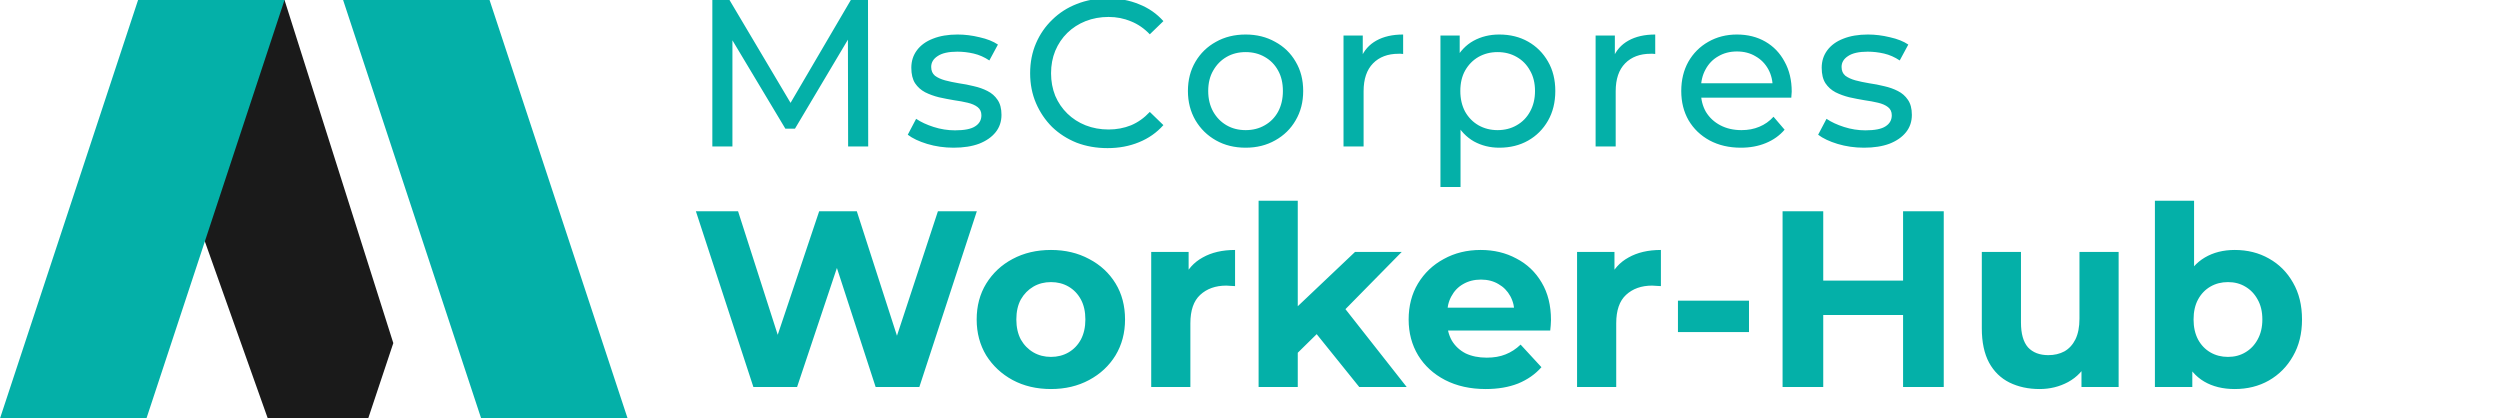 <svg width="239" height="40" viewBox="0 0 239 40" fill="none" xmlns="http://www.w3.org/2000/svg">
<g clip-path="url(#clip0_1_6)">
<path d="M25.6 40L19.2 22L26 0H27.2L37.6 32.8L35.2 40H25.6Z" fill="#1A1A1A"/>
<path d="M27.2 0H13.2L0 40H14L27.2 0Z" fill="#04B0A8"/>
<path d="M32.8 0H46.8L60 40H46L32.8 0Z" fill="#04B0A8"/>
<path d="M68.1 14V3.8147e-07H69.74L76.02 10.58H75.14L81.34 3.8147e-07H82.98L83 14H81.08L81.06 3.02H81.52L76 12.3H75.08L69.52 3.02H70.02V14H68.1ZM91.162 14.12C90.282 14.12 89.442 14 88.642 13.76C87.855 13.52 87.235 13.227 86.782 12.88L87.582 11.36C88.035 11.667 88.595 11.927 89.262 12.14C89.928 12.353 90.608 12.46 91.302 12.46C92.195 12.46 92.835 12.333 93.222 12.08C93.622 11.827 93.822 11.473 93.822 11.02C93.822 10.687 93.702 10.427 93.462 10.24C93.222 10.053 92.902 9.913 92.502 9.82C92.115 9.727 91.682 9.647 91.202 9.58C90.722 9.5 90.242 9.407 89.762 9.3C89.282 9.18 88.842 9.02 88.442 8.82C88.042 8.607 87.722 8.32 87.482 7.96C87.242 7.587 87.122 7.093 87.122 6.48C87.122 5.84 87.302 5.28 87.662 4.8C88.022 4.32 88.528 3.953 89.182 3.7C89.848 3.433 90.635 3.3 91.542 3.3C92.235 3.3 92.935 3.387 93.642 3.56C94.362 3.72 94.948 3.953 95.402 4.26L94.582 5.78C94.102 5.46 93.602 5.24 93.082 5.12C92.562 5 92.042 4.94 91.522 4.94C90.682 4.94 90.055 5.08 89.642 5.36C89.228 5.627 89.022 5.973 89.022 6.4C89.022 6.76 89.142 7.04 89.382 7.24C89.635 7.427 89.955 7.573 90.342 7.68C90.742 7.787 91.182 7.88 91.662 7.96C92.142 8.027 92.622 8.12 93.102 8.24C93.582 8.347 94.015 8.5 94.402 8.7C94.802 8.9 95.122 9.18 95.362 9.54C95.615 9.9 95.742 10.38 95.742 10.98C95.742 11.62 95.555 12.173 95.182 12.64C94.808 13.107 94.282 13.473 93.602 13.74C92.922 13.993 92.108 14.12 91.162 14.12ZM105.881 14.16C104.814 14.16 103.828 13.987 102.921 13.64C102.028 13.28 101.248 12.78 100.581 12.14C99.928 11.487 99.414 10.727 99.041 9.86C98.668 8.993 98.481 8.04 98.481 7C98.481 5.96 98.668 5.007 99.041 4.14C99.414 3.273 99.934 2.52 100.601 1.88C101.268 1.227 102.048 0.727 102.941 0.38C103.848 0.02 104.834 -0.16 105.901 -0.16C106.981 -0.16 107.974 0.027 108.881 0.4C109.801 0.76 110.581 1.3 111.221 2.02L109.921 3.28C109.388 2.72 108.788 2.307 108.121 2.04C107.454 1.76 106.741 1.62 105.981 1.62C105.194 1.62 104.461 1.753 103.781 2.02C103.114 2.287 102.534 2.66 102.041 3.14C101.548 3.62 101.161 4.193 100.881 4.86C100.614 5.513 100.481 6.227 100.481 7C100.481 7.773 100.614 8.493 100.881 9.16C101.161 9.813 101.548 10.38 102.041 10.86C102.534 11.34 103.114 11.713 103.781 11.98C104.461 12.247 105.194 12.38 105.981 12.38C106.741 12.38 107.454 12.247 108.121 11.98C108.788 11.7 109.388 11.273 109.921 10.7L111.221 11.96C110.581 12.68 109.801 13.227 108.881 13.6C107.974 13.973 106.974 14.16 105.881 14.16ZM119.085 14.12C118.018 14.12 117.072 13.887 116.245 13.42C115.418 12.953 114.765 12.313 114.285 11.5C113.805 10.673 113.565 9.74 113.565 8.7C113.565 7.647 113.805 6.713 114.285 5.9C114.765 5.087 115.418 4.453 116.245 4C117.072 3.533 118.018 3.3 119.085 3.3C120.138 3.3 121.078 3.533 121.905 4C122.745 4.453 123.398 5.087 123.865 5.9C124.345 6.7 124.585 7.633 124.585 8.7C124.585 9.753 124.345 10.687 123.865 11.5C123.398 12.313 122.745 12.953 121.905 13.42C121.078 13.887 120.138 14.12 119.085 14.12ZM119.085 12.44C119.765 12.44 120.372 12.287 120.905 11.98C121.452 11.673 121.878 11.24 122.185 10.68C122.492 10.107 122.645 9.447 122.645 8.7C122.645 7.94 122.492 7.287 122.185 6.74C121.878 6.18 121.452 5.747 120.905 5.44C120.372 5.133 119.765 4.98 119.085 4.98C118.405 4.98 117.798 5.133 117.265 5.44C116.732 5.747 116.305 6.18 115.985 6.74C115.665 7.287 115.505 7.94 115.505 8.7C115.505 9.447 115.665 10.107 115.985 10.68C116.305 11.24 116.732 11.673 117.265 11.98C117.798 12.287 118.405 12.44 119.085 12.44ZM128.44 14V3.4H130.28V6.28L130.1 5.56C130.394 4.827 130.887 4.267 131.58 3.88C132.274 3.493 133.127 3.3 134.14 3.3V5.16C134.06 5.147 133.98 5.14 133.9 5.14C133.834 5.14 133.767 5.14 133.7 5.14C132.674 5.14 131.86 5.447 131.26 6.06C130.66 6.673 130.36 7.56 130.36 8.72V14H128.44ZM143.327 14.12C142.447 14.12 141.64 13.92 140.907 13.52C140.187 13.107 139.607 12.5 139.167 11.7C138.74 10.9 138.527 9.9 138.527 8.7C138.527 7.5 138.733 6.5 139.147 5.7C139.573 4.9 140.147 4.3 140.867 3.9C141.6 3.5 142.42 3.3 143.327 3.3C144.367 3.3 145.287 3.527 146.087 3.98C146.887 4.433 147.52 5.067 147.987 5.88C148.453 6.68 148.687 7.62 148.687 8.7C148.687 9.78 148.453 10.727 147.987 11.54C147.52 12.353 146.887 12.987 146.087 13.44C145.287 13.893 144.367 14.12 143.327 14.12ZM137.707 17.88V3.4H139.547V6.26L139.427 8.72L139.627 11.18V17.88H137.707ZM143.167 12.44C143.847 12.44 144.453 12.287 144.987 11.98C145.533 11.673 145.96 11.24 146.267 10.68C146.587 10.107 146.747 9.447 146.747 8.7C146.747 7.94 146.587 7.287 146.267 6.74C145.96 6.18 145.533 5.747 144.987 5.44C144.453 5.133 143.847 4.98 143.167 4.98C142.5 4.98 141.893 5.133 141.347 5.44C140.813 5.747 140.387 6.18 140.067 6.74C139.76 7.287 139.607 7.94 139.607 8.7C139.607 9.447 139.76 10.107 140.067 10.68C140.387 11.24 140.813 11.673 141.347 11.98C141.893 12.287 142.5 12.44 143.167 12.44ZM152.54 14V3.4H154.38V6.28L154.2 5.56C154.493 4.827 154.986 4.267 155.68 3.88C156.373 3.493 157.226 3.3 158.24 3.3V5.16C158.16 5.147 158.08 5.14 158 5.14C157.933 5.14 157.866 5.14 157.8 5.14C156.773 5.14 155.96 5.447 155.36 6.06C154.76 6.673 154.46 7.56 154.46 8.72V14H152.54ZM166.428 14.12C165.295 14.12 164.295 13.887 163.428 13.42C162.575 12.953 161.908 12.313 161.428 11.5C160.962 10.687 160.728 9.753 160.728 8.7C160.728 7.647 160.955 6.713 161.408 5.9C161.875 5.087 162.508 4.453 163.308 4C164.122 3.533 165.035 3.3 166.048 3.3C167.075 3.3 167.982 3.527 168.768 3.98C169.555 4.433 170.168 5.073 170.608 5.9C171.062 6.713 171.288 7.667 171.288 8.76C171.288 8.84 171.282 8.933 171.268 9.04C171.268 9.147 171.262 9.247 171.248 9.34H162.228V7.96H170.248L169.468 8.44C169.482 7.76 169.342 7.153 169.048 6.62C168.755 6.087 168.348 5.673 167.828 5.38C167.322 5.073 166.728 4.92 166.048 4.92C165.382 4.92 164.788 5.073 164.268 5.38C163.748 5.673 163.342 6.093 163.048 6.64C162.755 7.173 162.608 7.787 162.608 8.48V8.8C162.608 9.507 162.768 10.14 163.088 10.7C163.422 11.247 163.882 11.673 164.468 11.98C165.055 12.287 165.728 12.44 166.488 12.44C167.115 12.44 167.682 12.333 168.188 12.12C168.708 11.907 169.162 11.587 169.548 11.16L170.608 12.4C170.128 12.96 169.528 13.387 168.808 13.68C168.102 13.973 167.308 14.12 166.428 14.12ZM178.194 14.12C177.314 14.12 176.474 14 175.674 13.76C174.888 13.52 174.268 13.227 173.814 12.88L174.614 11.36C175.068 11.667 175.628 11.927 176.294 12.14C176.961 12.353 177.641 12.46 178.334 12.46C179.228 12.46 179.868 12.333 180.254 12.08C180.654 11.827 180.854 11.473 180.854 11.02C180.854 10.687 180.734 10.427 180.494 10.24C180.254 10.053 179.934 9.913 179.534 9.82C179.148 9.727 178.714 9.647 178.234 9.58C177.754 9.5 177.274 9.407 176.794 9.3C176.314 9.18 175.874 9.02 175.474 8.82C175.074 8.607 174.754 8.32 174.514 7.96C174.274 7.587 174.154 7.093 174.154 6.48C174.154 5.84 174.334 5.28 174.694 4.8C175.054 4.32 175.561 3.953 176.214 3.7C176.881 3.433 177.668 3.3 178.574 3.3C179.268 3.3 179.968 3.387 180.674 3.56C181.394 3.72 181.981 3.953 182.434 4.26L181.614 5.78C181.134 5.46 180.634 5.24 180.114 5.12C179.594 5 179.074 4.94 178.554 4.94C177.714 4.94 177.088 5.08 176.674 5.36C176.261 5.627 176.054 5.973 176.054 6.4C176.054 6.76 176.174 7.04 176.414 7.24C176.668 7.427 176.988 7.573 177.374 7.68C177.774 7.787 178.214 7.88 178.694 7.96C179.174 8.027 179.654 8.12 180.134 8.24C180.614 8.347 181.048 8.5 181.434 8.7C181.834 8.9 182.154 9.18 182.394 9.54C182.648 9.9 182.774 10.38 182.774 10.98C182.774 11.62 182.588 12.173 182.214 12.64C181.841 13.107 181.314 13.473 180.634 13.74C179.954 13.993 179.141 14.12 178.194 14.12Z" fill="#04B0A8"/>
<path d="M72.024 37L66.528 20.2H70.56L75.336 35.08H73.32L78.312 20.2H81.912L86.712 35.08H84.768L89.664 20.2H93.384L87.888 37H83.712L79.464 23.944H80.568L76.2 37H72.024ZM100.474 37.192C99.098 37.192 97.874 36.904 96.802 36.328C95.746 35.752 94.906 34.968 94.282 33.976C93.674 32.968 93.37 31.824 93.37 30.544C93.37 29.248 93.674 28.104 94.282 27.112C94.906 26.104 95.746 25.32 96.802 24.76C97.874 24.184 99.098 23.896 100.474 23.896C101.834 23.896 103.05 24.184 104.122 24.76C105.194 25.32 106.034 26.096 106.642 27.088C107.25 28.08 107.554 29.232 107.554 30.544C107.554 31.824 107.25 32.968 106.642 33.976C106.034 34.968 105.194 35.752 104.122 36.328C103.05 36.904 101.834 37.192 100.474 37.192ZM100.474 34.12C101.098 34.12 101.658 33.976 102.154 33.688C102.65 33.4 103.042 32.992 103.33 32.464C103.618 31.92 103.762 31.28 103.762 30.544C103.762 29.792 103.618 29.152 103.33 28.624C103.042 28.096 102.65 27.688 102.154 27.4C101.658 27.112 101.098 26.968 100.474 26.968C99.85 26.968 99.29 27.112 98.794 27.4C98.298 27.688 97.898 28.096 97.594 28.624C97.306 29.152 97.162 29.792 97.162 30.544C97.162 31.28 97.306 31.92 97.594 32.464C97.898 32.992 98.298 33.4 98.794 33.688C99.29 33.976 99.85 34.12 100.474 34.12ZM110.056 37V24.088H113.632V27.736L113.128 26.68C113.512 25.768 114.128 25.08 114.976 24.616C115.824 24.136 116.856 23.896 118.072 23.896V27.352C117.912 27.336 117.768 27.328 117.64 27.328C117.512 27.312 117.376 27.304 117.232 27.304C116.208 27.304 115.376 27.6 114.736 28.192C114.112 28.768 113.8 29.672 113.8 30.904V37H110.056ZM123.418 34.36L123.514 29.8L129.538 24.088H134.002L128.218 29.968L126.274 31.552L123.418 34.36ZM120.322 37V19.192H124.066V37H120.322ZM129.946 37L125.578 31.576L127.93 28.672L134.482 37H129.946ZM142.034 37.192C140.562 37.192 139.266 36.904 138.146 36.328C137.042 35.752 136.186 34.968 135.578 33.976C134.97 32.968 134.666 31.824 134.666 30.544C134.666 29.248 134.962 28.104 135.554 27.112C136.162 26.104 136.986 25.32 138.026 24.76C139.066 24.184 140.242 23.896 141.554 23.896C142.818 23.896 143.954 24.168 144.962 24.712C145.986 25.24 146.794 26.008 147.386 27.016C147.978 28.008 148.274 29.2 148.274 30.592C148.274 30.736 148.266 30.904 148.25 31.096C148.234 31.272 148.218 31.44 148.202 31.6H137.714V29.416H146.234L144.794 30.064C144.794 29.392 144.658 28.808 144.386 28.312C144.114 27.816 143.738 27.432 143.258 27.16C142.778 26.872 142.218 26.728 141.578 26.728C140.938 26.728 140.37 26.872 139.874 27.16C139.394 27.432 139.018 27.824 138.746 28.336C138.474 28.832 138.338 29.424 138.338 30.112V30.688C138.338 31.392 138.49 32.016 138.794 32.56C139.114 33.088 139.554 33.496 140.114 33.784C140.69 34.056 141.362 34.192 142.13 34.192C142.818 34.192 143.418 34.088 143.93 33.88C144.458 33.672 144.938 33.36 145.37 32.944L147.362 35.104C146.77 35.776 146.026 36.296 145.13 36.664C144.234 37.016 143.202 37.192 142.034 37.192ZM150.767 37V24.088H154.343V27.736L153.839 26.68C154.223 25.768 154.839 25.08 155.687 24.616C156.535 24.136 157.567 23.896 158.783 23.896V27.352C158.623 27.336 158.479 27.328 158.351 27.328C158.223 27.312 158.087 27.304 157.943 27.304C156.919 27.304 156.087 27.6 155.447 28.192C154.823 28.768 154.511 29.672 154.511 30.904V37H150.767ZM160.412 31.744V28.744H167.204V31.744H160.412ZM181.934 20.2H185.822V37H181.934V20.2ZM174.302 37H170.414V20.2H174.302V37ZM182.222 30.112H174.014V26.824H182.222V30.112ZM194.981 37.192C193.909 37.192 192.949 36.984 192.101 36.568C191.269 36.152 190.621 35.52 190.157 34.672C189.693 33.808 189.461 32.712 189.461 31.384V24.088H193.205V30.832C193.205 31.904 193.429 32.696 193.877 33.208C194.341 33.704 194.989 33.952 195.821 33.952C196.397 33.952 196.909 33.832 197.357 33.592C197.805 33.336 198.157 32.952 198.413 32.44C198.669 31.912 198.797 31.256 198.797 30.472V24.088H202.541V37H198.989V33.448L199.637 34.48C199.205 35.376 198.565 36.056 197.717 36.52C196.885 36.968 195.973 37.192 194.981 37.192ZM213.641 37.192C212.505 37.192 211.529 36.952 210.713 36.472C209.897 35.992 209.273 35.264 208.841 34.288C208.409 33.296 208.193 32.048 208.193 30.544C208.193 29.024 208.417 27.776 208.865 26.8C209.329 25.824 209.969 25.096 210.785 24.616C211.601 24.136 212.553 23.896 213.641 23.896C214.857 23.896 215.945 24.168 216.905 24.712C217.881 25.256 218.649 26.024 219.209 27.016C219.785 28.008 220.073 29.184 220.073 30.544C220.073 31.888 219.785 33.056 219.209 34.048C218.649 35.04 217.881 35.816 216.905 36.376C215.945 36.92 214.857 37.192 213.641 37.192ZM206.009 37V19.192H209.753V26.704L209.513 30.52L209.585 34.36V37H206.009ZM212.993 34.12C213.617 34.12 214.169 33.976 214.649 33.688C215.145 33.4 215.537 32.992 215.825 32.464C216.129 31.92 216.281 31.28 216.281 30.544C216.281 29.792 216.129 29.152 215.825 28.624C215.537 28.096 215.145 27.688 214.649 27.4C214.169 27.112 213.617 26.968 212.993 26.968C212.369 26.968 211.809 27.112 211.313 27.4C210.817 27.688 210.425 28.096 210.137 28.624C209.849 29.152 209.705 29.792 209.705 30.544C209.705 31.28 209.849 31.92 210.137 32.464C210.425 32.992 210.817 33.4 211.313 33.688C211.809 33.976 212.369 34.12 212.993 34.12Z" fill="#04B0A8"/>
</g>
<defs>
<clipPath id="clip0_1_6">
<rect width="239" height="40" fill="white"/>
</clipPath>
</defs>
</svg>
